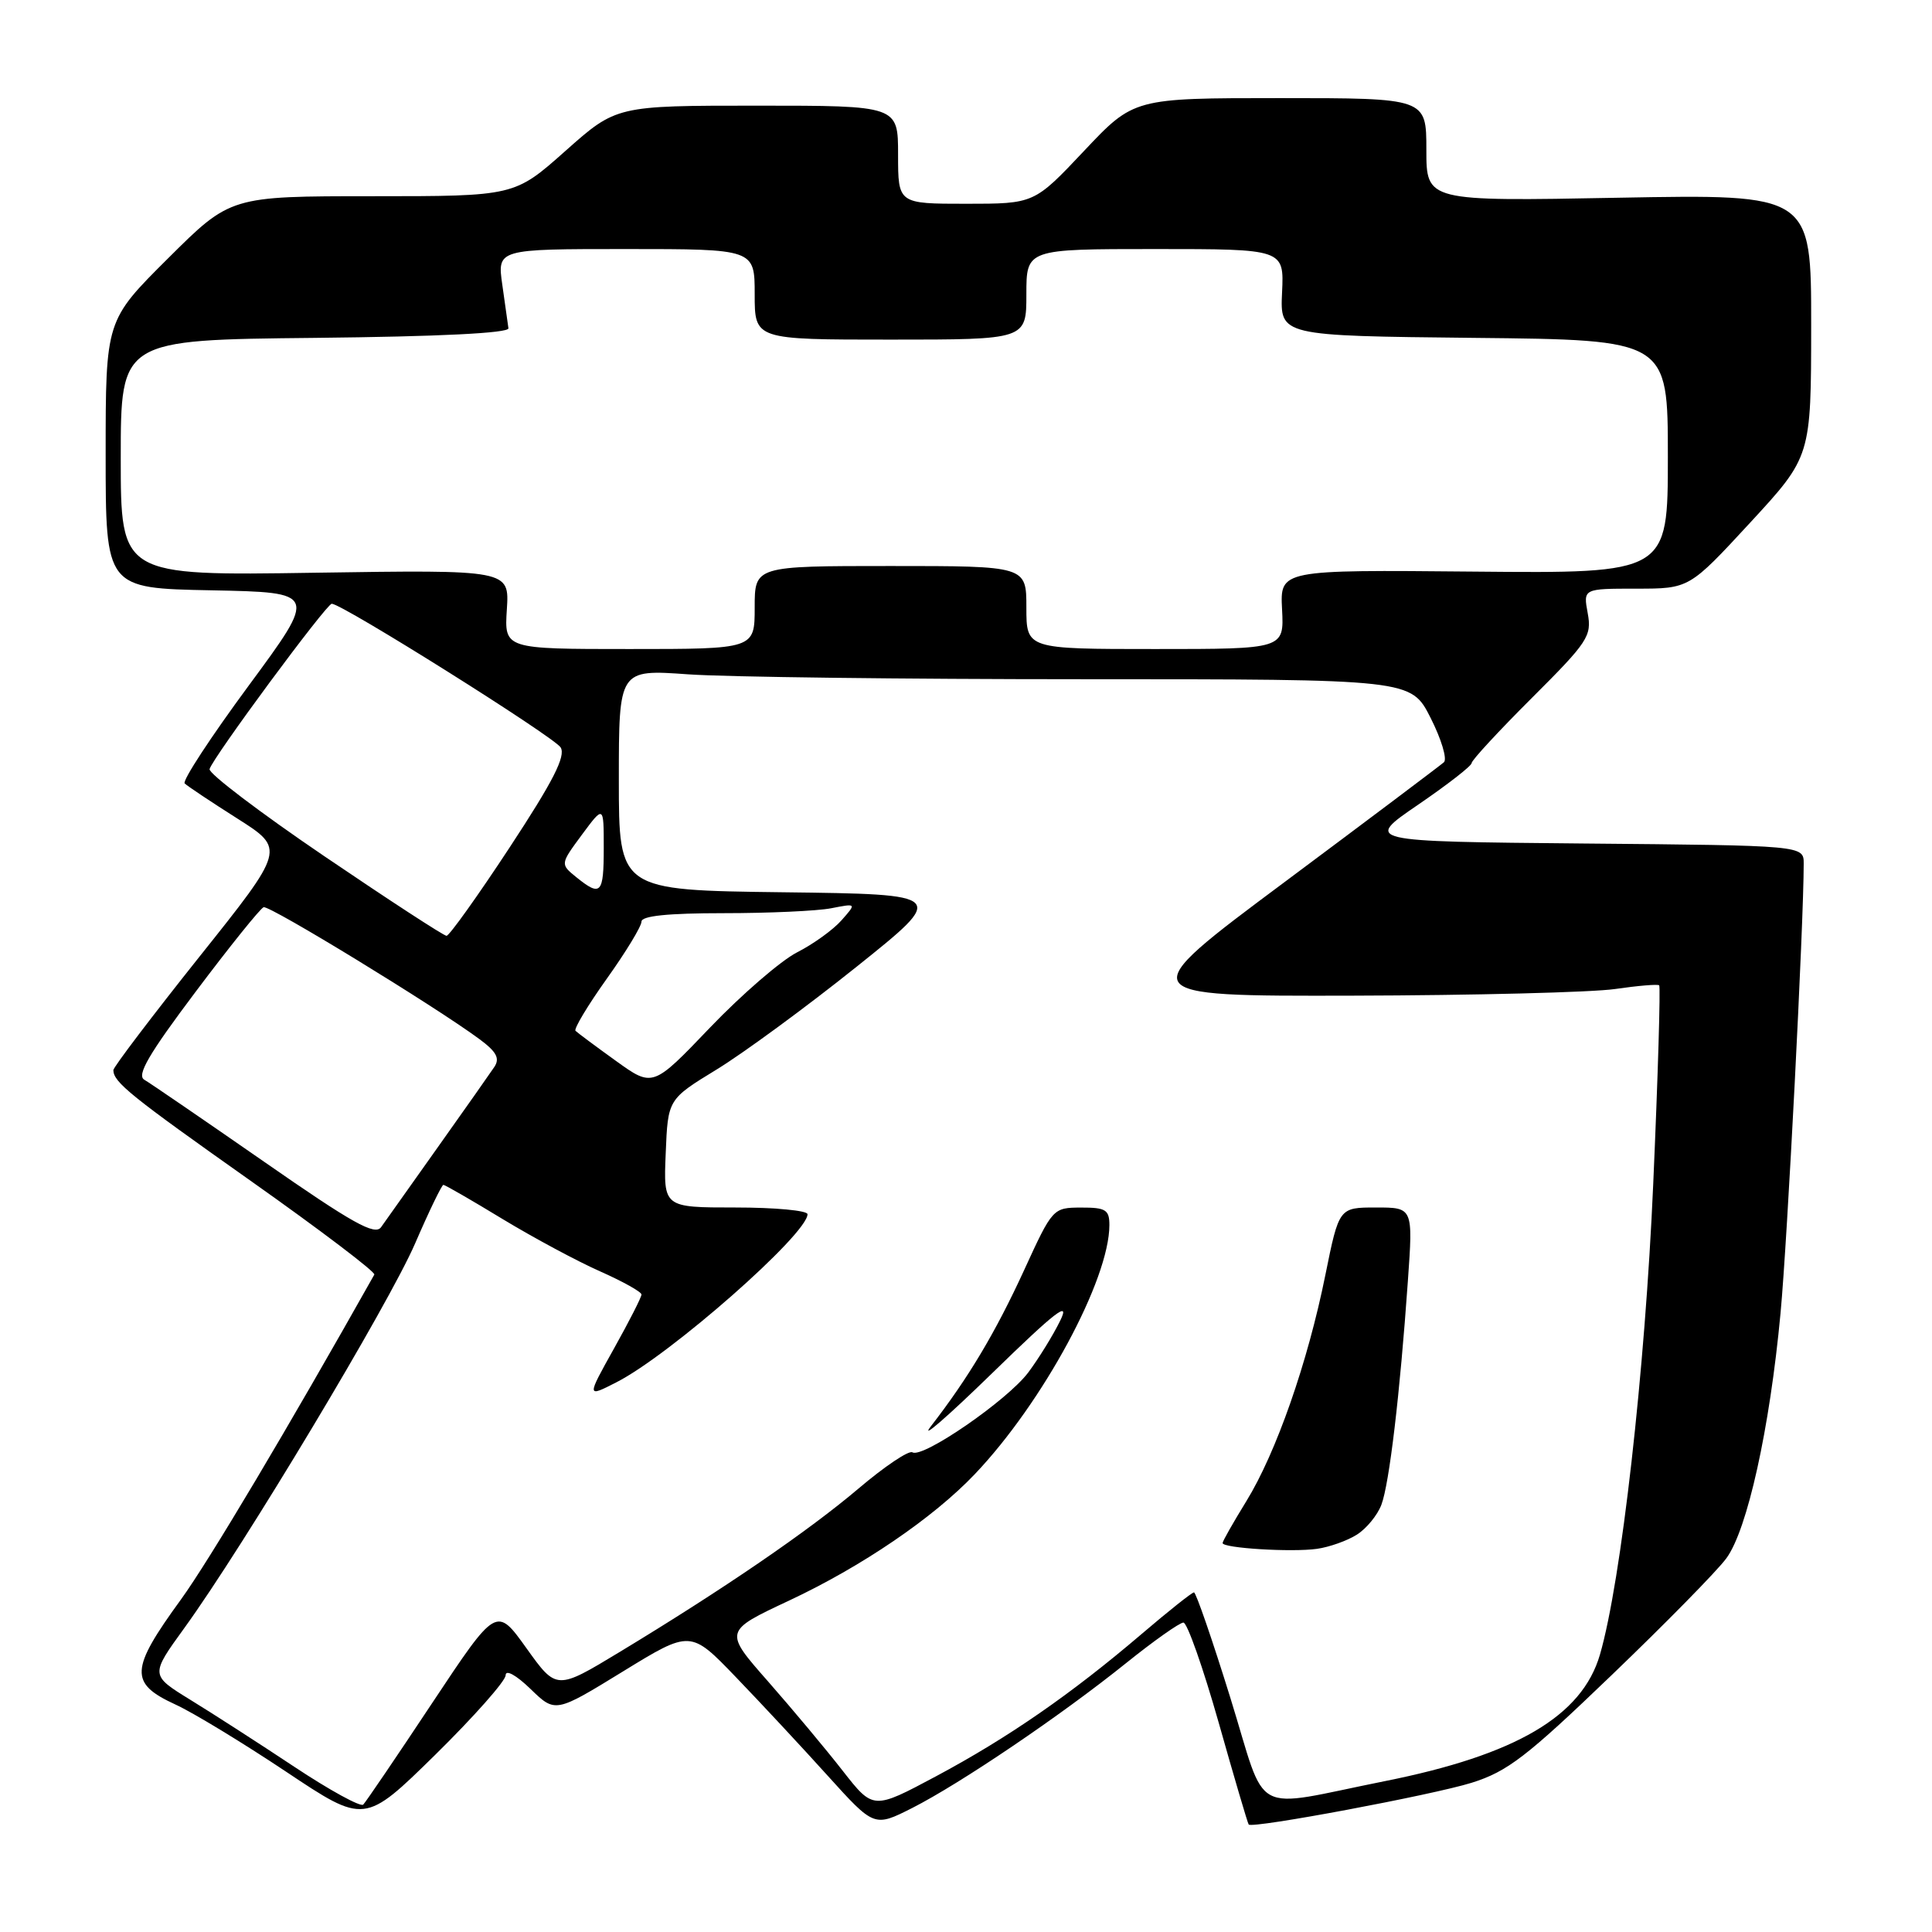 <?xml version="1.0" encoding="UTF-8" standalone="no"?>
<!DOCTYPE svg PUBLIC "-//W3C//DTD SVG 1.1//EN" "http://www.w3.org/Graphics/SVG/1.1/DTD/svg11.dtd" >
<svg xmlns="http://www.w3.org/2000/svg" xmlns:xlink="http://www.w3.org/1999/xlink" version="1.1" viewBox="0 0 256 256">
 <g >
 <path fill="currentColor"
d=" M 67.00 221.98 C 67.00 221.19 68.39 221.95 70.29 223.79 C 73.58 226.98 73.58 226.98 82.54 221.48 C 91.50 215.98 91.50 215.98 97.52 222.24 C 100.83 225.68 106.31 231.56 109.69 235.31 C 115.84 242.11 115.84 242.11 120.87 239.57 C 127.27 236.32 140.57 227.32 149.20 220.38 C 152.88 217.42 156.31 215.00 156.81 215.00 C 157.31 215.00 159.41 220.96 161.48 228.25 C 163.54 235.54 165.33 241.62 165.46 241.76 C 165.95 242.32 189.79 237.85 194.99 236.23 C 199.74 234.74 202.28 232.79 213.50 222.01 C 220.65 215.15 227.51 208.17 228.74 206.50 C 231.53 202.73 234.50 189.33 235.93 174.00 C 236.84 164.35 239.00 122.39 239.00 114.43 C 239.00 112.03 239.00 112.03 209.89 111.77 C 180.78 111.50 180.78 111.50 187.89 106.64 C 191.80 103.97 195.00 101.48 195.00 101.11 C 195.00 100.74 198.60 96.85 202.99 92.47 C 210.42 85.06 210.94 84.27 210.38 81.25 C 209.78 78.00 209.78 78.00 216.81 78.00 C 223.83 78.00 223.83 78.00 231.91 69.25 C 239.98 60.50 239.98 60.50 239.99 43.11 C 240.00 25.73 240.00 25.73 214.50 26.20 C 189.00 26.68 189.00 26.68 189.00 19.84 C 189.00 13.00 189.00 13.00 169.62 13.00 C 150.24 13.00 150.24 13.00 143.64 20.00 C 137.04 27.00 137.04 27.00 128.02 27.00 C 119.00 27.00 119.00 27.00 119.00 20.50 C 119.00 14.00 119.00 14.00 100.34 14.00 C 81.67 14.00 81.67 14.00 74.92 20.00 C 68.17 26.00 68.17 26.00 49.36 26.00 C 30.54 26.00 30.54 26.00 22.27 34.23 C 14.00 42.46 14.00 42.46 14.00 60.20 C 14.00 77.95 14.00 77.95 28.03 78.22 C 42.06 78.50 42.06 78.50 32.96 90.84 C 27.95 97.63 24.13 103.46 24.47 103.81 C 24.82 104.15 27.96 106.25 31.45 108.46 C 37.81 112.50 37.81 112.50 26.40 126.80 C 20.13 134.67 15.01 141.42 15.02 141.80 C 15.05 143.41 17.30 145.22 33.22 156.47 C 42.42 162.97 49.79 168.56 49.60 168.89 C 38.20 189.16 27.66 206.87 23.97 211.95 C 17.21 221.24 17.12 223.04 23.25 225.86 C 25.59 226.93 32.18 230.94 37.91 234.76 C 48.31 241.70 48.31 241.70 57.66 232.53 C 62.79 227.48 67.00 222.73 67.00 221.98 Z  M 39.00 234.11 C 34.33 231.01 28.12 227.01 25.20 225.22 C 19.91 221.96 19.91 221.96 24.42 215.73 C 32.29 204.87 51.53 172.80 55.01 164.75 C 56.85 160.49 58.54 157.00 58.75 157.00 C 58.96 157.00 62.49 159.03 66.58 161.52 C 70.68 164.00 76.50 167.13 79.51 168.46 C 82.53 169.80 85.00 171.18 85.00 171.53 C 85.00 171.89 83.36 175.10 81.36 178.68 C 77.73 185.18 77.73 185.18 81.68 183.16 C 88.81 179.53 107.00 163.52 107.00 160.89 C 107.00 160.40 102.71 160.00 97.46 160.00 C 87.91 160.00 87.91 160.00 88.21 152.83 C 88.50 145.66 88.50 145.66 94.95 141.72 C 98.50 139.55 106.83 133.44 113.45 128.14 C 125.50 118.50 125.50 118.50 103.75 118.23 C 82.00 117.96 82.00 117.96 82.00 103.33 C 82.00 88.70 82.00 88.70 91.15 89.35 C 96.19 89.71 119.81 90.00 143.64 90.00 C 186.97 90.00 186.97 90.00 189.56 95.12 C 190.99 97.94 191.78 100.58 191.33 101.00 C 190.87 101.41 181.37 108.56 170.21 116.88 C 149.92 132.00 149.92 132.00 179.21 131.93 C 195.32 131.89 210.97 131.49 214.00 131.05 C 217.03 130.61 219.66 130.39 219.85 130.56 C 220.04 130.73 219.69 142.58 219.06 156.90 C 217.98 181.62 214.82 209.55 212.00 219.25 C 209.63 227.39 200.88 232.54 183.50 236.01 C 165.44 239.62 168.00 241.00 163.04 225.01 C 160.65 217.30 158.47 211.00 158.21 211.00 C 157.94 211.00 154.81 213.49 151.24 216.54 C 141.92 224.49 133.58 230.26 124.04 235.36 C 115.71 239.81 115.71 239.81 111.68 234.66 C 109.47 231.82 105.01 226.49 101.79 222.82 C 95.91 216.14 95.91 216.14 104.55 212.09 C 114.19 207.57 123.64 201.14 129.16 195.34 C 138.18 185.87 147.00 169.55 147.00 162.32 C 147.00 160.30 146.51 160.00 143.25 160.01 C 139.53 160.02 139.47 160.08 135.72 168.26 C 131.91 176.56 128.33 182.56 123.34 189.00 C 121.85 190.93 125.48 187.78 131.42 182.00 C 139.93 173.71 141.84 172.24 140.48 175.00 C 139.54 176.93 137.63 180.01 136.25 181.86 C 133.49 185.54 122.26 193.28 120.90 192.44 C 120.43 192.15 117.22 194.30 113.77 197.23 C 107.12 202.87 95.90 210.55 82.12 218.89 C 73.74 223.96 73.74 223.96 69.76 218.40 C 65.78 212.84 65.78 212.84 57.26 225.67 C 52.58 232.73 48.47 238.78 48.13 239.12 C 47.78 239.46 43.67 237.21 39.00 234.11 Z  M 179.79 203.35 C 181.06 202.55 182.52 200.77 183.04 199.39 C 184.09 196.63 185.50 184.73 186.55 169.75 C 187.24 160.00 187.24 160.00 182.33 160.00 C 177.43 160.00 177.43 160.00 175.62 168.93 C 173.28 180.54 169.10 192.49 165.15 198.91 C 163.42 201.72 162.00 204.22 162.00 204.46 C 162.00 205.14 171.18 205.70 174.50 205.23 C 176.15 205.00 178.53 204.15 179.79 203.35 Z  M 35.00 153.94 C 27.02 148.40 19.88 143.51 19.12 143.07 C 18.08 142.47 19.72 139.66 25.94 131.39 C 30.44 125.40 34.49 120.37 34.93 120.21 C 35.71 119.93 57.60 133.31 63.53 137.69 C 65.80 139.37 66.26 140.24 65.50 141.38 C 64.95 142.20 61.58 146.99 58.00 152.03 C 54.42 157.06 51.05 161.82 50.50 162.60 C 49.69 163.76 46.73 162.10 35.00 153.94 Z  M 81.61 140.57 C 78.91 138.63 76.51 136.84 76.26 136.59 C 76.01 136.34 77.87 133.24 80.40 129.69 C 82.93 126.15 85.00 122.74 85.00 122.12 C 85.00 121.36 88.50 121.00 95.88 121.00 C 101.86 121.00 108.27 120.71 110.13 120.35 C 113.50 119.69 113.50 119.69 111.50 121.95 C 110.40 123.20 107.75 125.11 105.60 126.20 C 103.46 127.30 98.29 131.77 94.10 136.14 C 86.50 144.09 86.50 144.09 81.61 140.57 Z  M 43.00 113.47 C 34.47 107.68 27.62 102.48 27.77 101.91 C 28.16 100.43 43.26 80.00 43.96 80.00 C 45.34 80.00 73.44 97.65 74.29 99.04 C 74.99 100.20 73.30 103.51 67.53 112.29 C 63.30 118.73 59.53 124.00 59.17 124.00 C 58.80 124.00 51.53 119.26 43.00 113.47 Z  M 76.36 116.23 C 74.23 114.50 74.23 114.50 77.11 110.60 C 80.00 106.70 80.00 106.70 80.00 112.35 C 80.00 118.46 79.62 118.86 76.36 116.23 Z  M 67.16 80.75 C 67.50 75.50 67.50 75.50 41.75 75.89 C 16.00 76.29 16.00 76.29 16.00 60.66 C 16.00 45.03 16.00 45.03 41.75 44.77 C 58.18 44.60 67.45 44.14 67.37 43.50 C 67.30 42.95 66.93 40.36 66.56 37.75 C 65.88 33.00 65.88 33.00 82.94 33.00 C 100.00 33.00 100.00 33.00 100.00 39.00 C 100.00 45.00 100.00 45.00 118.00 45.00 C 136.00 45.00 136.00 45.00 136.00 39.00 C 136.00 33.00 136.00 33.00 153.07 33.00 C 170.15 33.00 170.15 33.00 169.88 38.75 C 169.61 44.50 169.61 44.50 195.31 44.77 C 221.00 45.03 221.00 45.03 221.00 60.51 C 221.00 75.98 221.00 75.98 195.30 75.74 C 169.61 75.50 169.61 75.50 169.88 80.75 C 170.15 86.00 170.15 86.00 153.07 86.00 C 136.00 86.00 136.00 86.00 136.00 80.50 C 136.00 75.00 136.00 75.00 118.00 75.00 C 100.00 75.00 100.00 75.00 100.00 80.50 C 100.00 86.00 100.00 86.00 83.41 86.00 C 66.82 86.00 66.82 86.00 67.16 80.75 Z "/>
</g>
</svg>